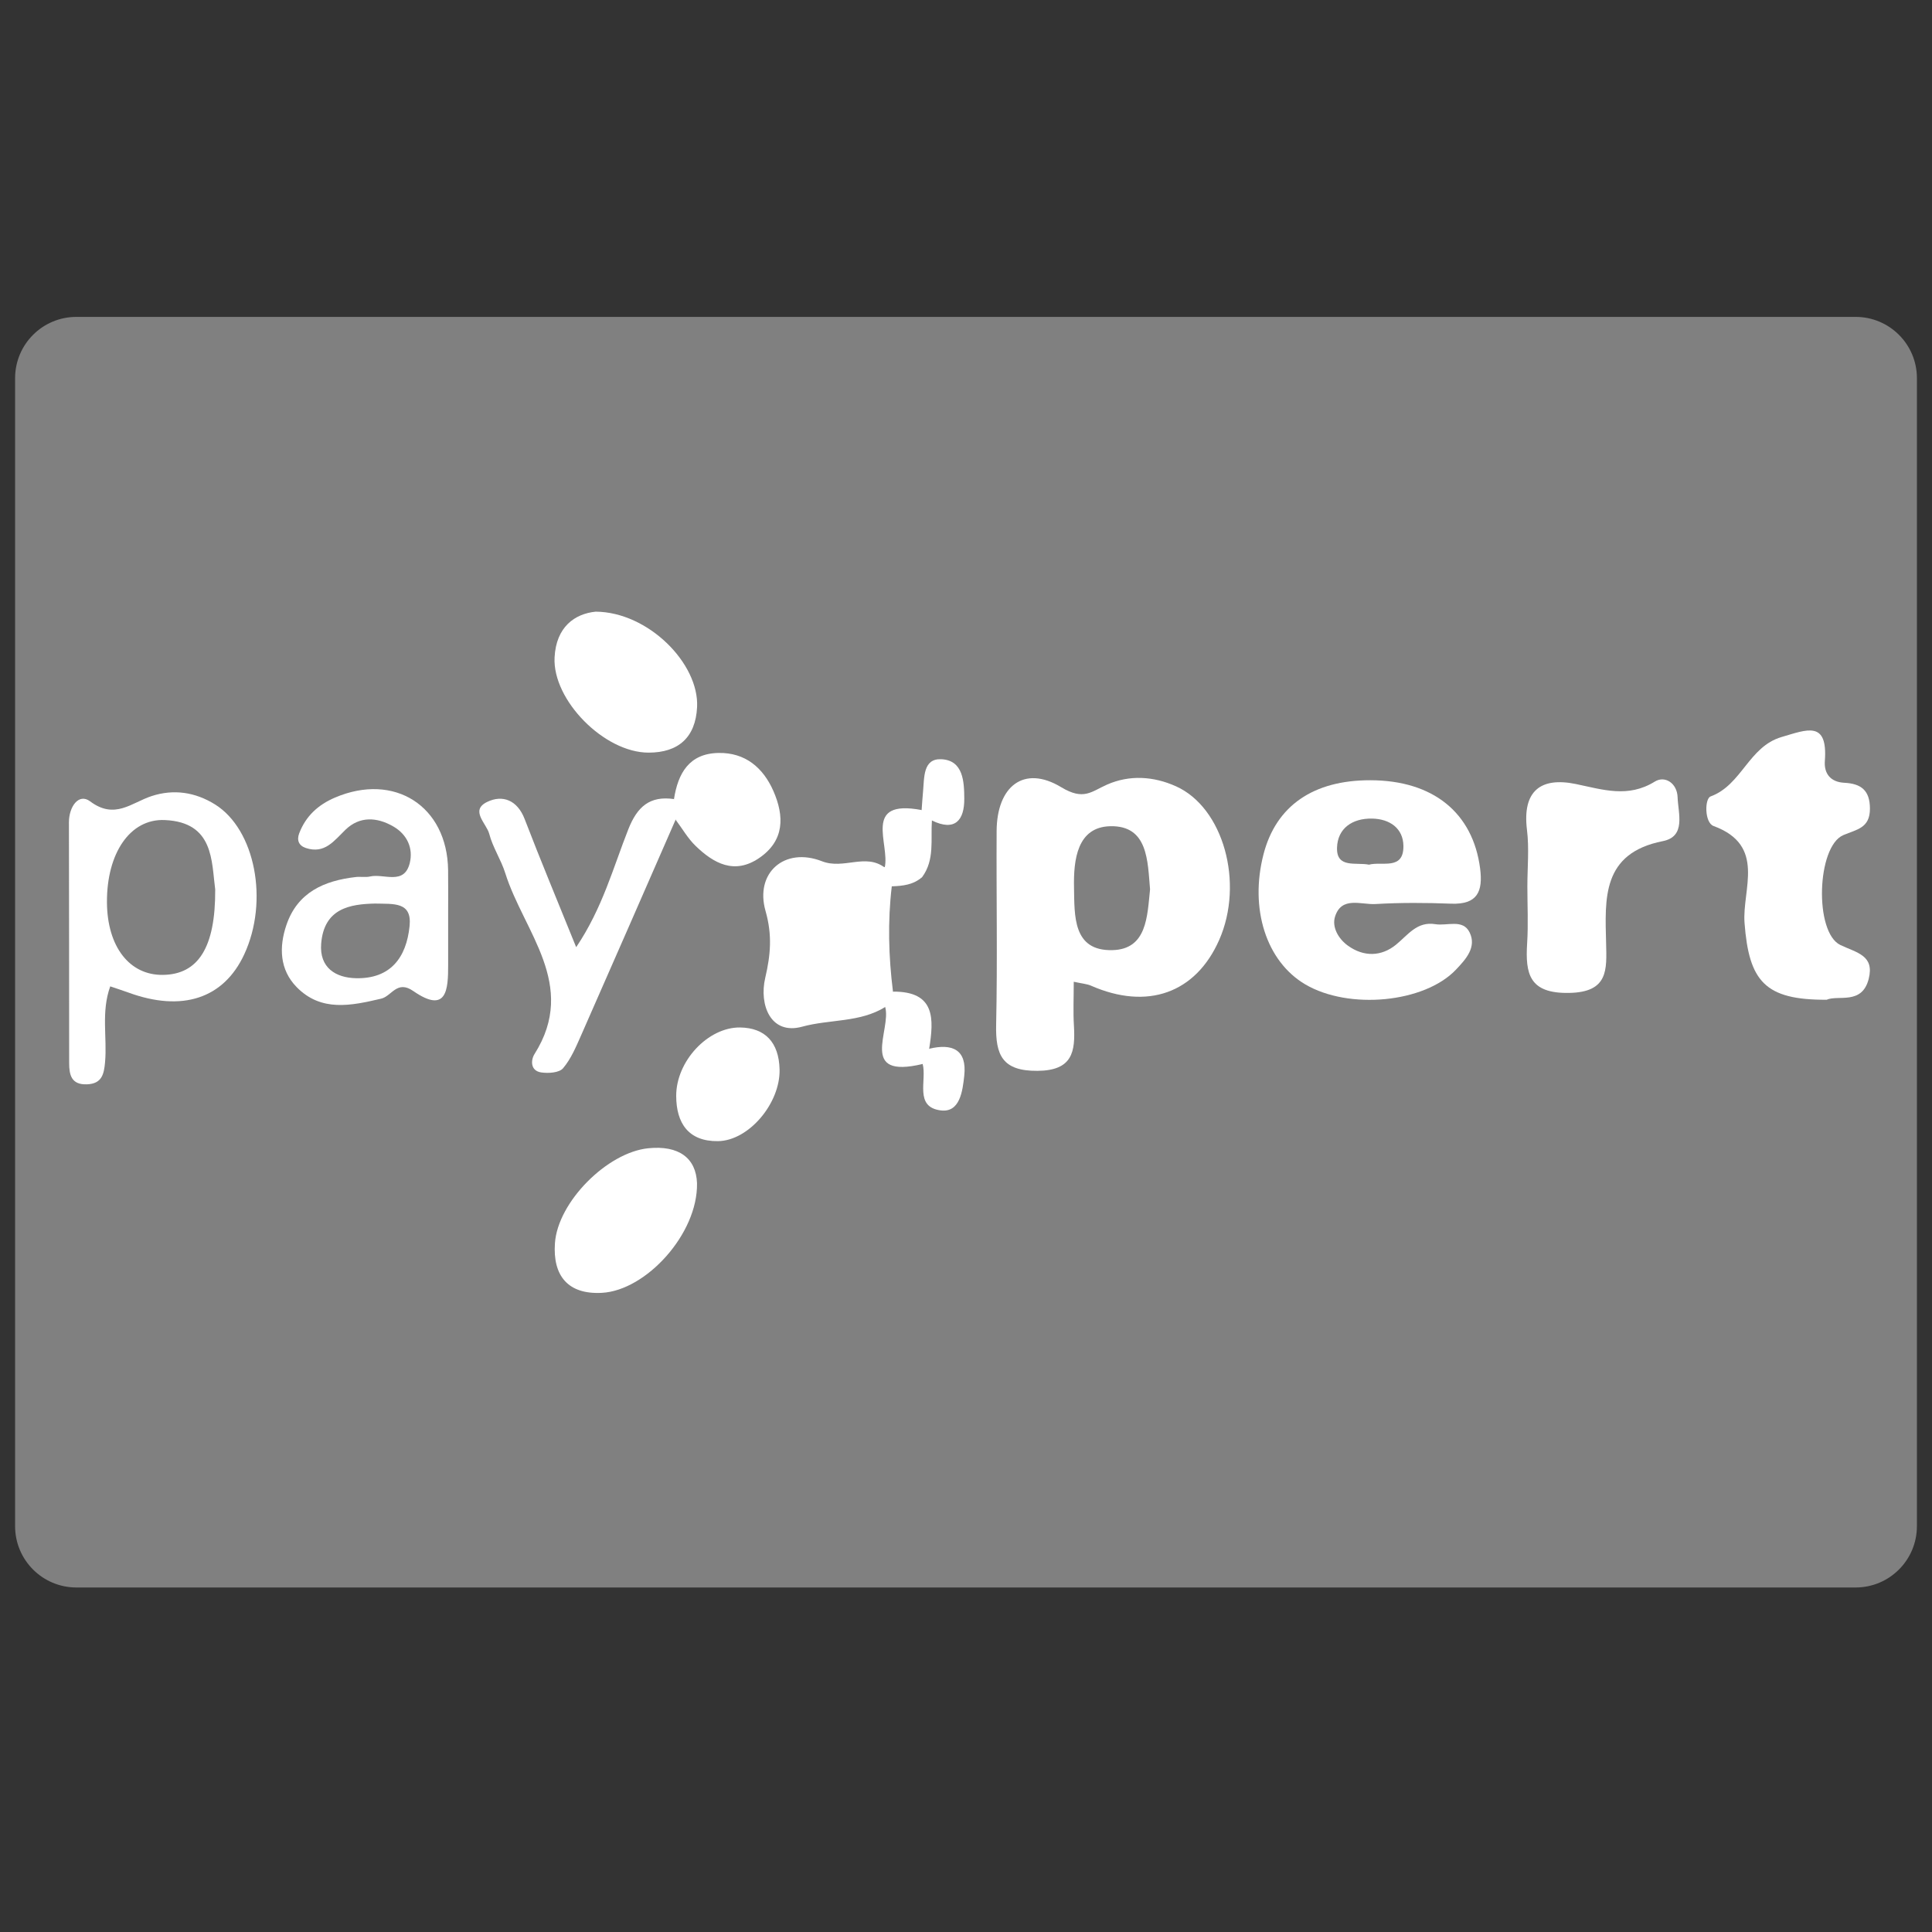 <?xml version="1.0" ?><!DOCTYPE svg  PUBLIC '-//W3C//DTD SVG 1.1//EN'  'http://www.w3.org/Graphics/SVG/1.1/DTD/svg11.dtd'><svg enable-background="new 0 0 128 128" height="128px" id="Layer_1" version="1.1" viewBox="0 0 128 128" width="128px" xml:space="preserve" xmlns="http://www.w3.org/2000/svg" xmlns:xlink="http://www.w3.org/1999/xlink"><rect x="0" y="0" width="128" height="128" fill="#333333" stroke="none"/><path d="M127,101.113c0,2.243-1.818,4.062-4.061,4.062H5.061c-2.242,0-4.061-1.818-4.061-4.062V25.056  c0-2.243,1.818-4.061,4.061-4.061h117.879c2.242,0,4.061,1.818,4.061,4.061V101.113z" fill="#808080"/><g><path clip-rule="evenodd" d="M121.021,66.236c-4.093,0.019-5.146-1.219-5.441-5.092   c-0.169-2.214,1.455-5.13-2.052-6.419c-0.603-0.22-0.599-1.812-0.196-1.959c2.068-0.759,2.517-3.295,4.7-3.936   c1.687-0.493,3.071-1.116,2.869,1.587c-0.063,0.847,0.39,1.398,1.282,1.443c1.108,0.056,1.705,0.488,1.705,1.72   c-0.002,1.284-0.858,1.366-1.761,1.747c-1.765,0.746-1.941,6.457-0.192,7.285c1.093,0.519,2.272,0.68,1.868,2.254   C123.358,66.6,121.772,65.899,121.021,66.236z" fill="#FFFFFF" fill-rule="evenodd"/><path clip-rule="evenodd" d="M101.192,58.733c0-1.253,0.126-2.52-0.026-3.753   c-0.318-2.582,0.911-3.516,3.236-3.037c1.792,0.37,3.455,0.939,5.234-0.161c0.667-0.415,1.477,0.103,1.509,1.033   c0.037,1.078,0.574,2.604-0.979,2.912c-4.05,0.803-3.832,3.794-3.757,6.776c0.041,1.737,0.162,3.237-2.457,3.28   c-2.646,0.047-2.9-1.273-2.775-3.292C101.257,61.243,101.192,59.985,101.192,58.733z" fill="#FFFFFF" fill-rule="evenodd"/><path clip-rule="evenodd" d="M59.083,58.722c-0.277,2.328-0.212,4.655,0.079,6.977   c0.184,0.521-0.081,0.812-0.517,1.018c-1.67,1.04-3.676,0.802-5.497,1.303c-2.083,0.573-2.868-1.435-2.45-3.23   c0.36-1.543,0.472-2.849,0.02-4.438c-0.718-2.521,1.256-4.26,3.739-3.292c1.44,0.563,2.877-0.549,4.158,0.418   c0.1,0.069,0.201,0.138,0.301,0.207C59.138,58.003,59.189,58.35,59.083,58.722z" fill="#FFFFFF" fill-rule="evenodd"/><path clip-rule="evenodd" d="M44.761,54.306c-2.088,4.771-4.169,9.547-6.272,14.312   c-0.333,0.753-0.666,1.546-1.188,2.16c-0.253,0.295-0.967,0.343-1.439,0.274c-0.734-0.105-0.702-0.82-0.445-1.226   c2.888-4.579-0.721-8.087-1.942-11.979c-0.28-0.893-0.83-1.704-1.062-2.603c-0.177-0.684-1.297-1.553-0.136-2.115   c1.014-0.491,1.999-0.127,2.484,1.139c1.045,2.72,2.169,5.41,3.412,8.485c1.745-2.586,2.454-5.283,3.458-7.819   c0.591-1.494,1.422-2.224,3.023-1.994C45.095,53.365,45.095,53.823,44.761,54.306z" fill="#FFFFFF" fill-rule="evenodd"/><path clip-rule="evenodd" d="M46.179,78.393c0.062,3.348-3.374,7.104-6.302,7.261   c-2.261,0.121-3.261-1.144-3.111-3.29c0.189-2.731,3.461-6.01,6.175-6.288C44.976,75.865,46.121,76.729,46.179,78.393z" fill="#FFFFFF" fill-rule="evenodd"/><path clip-rule="evenodd" d="M39.465,40.524c3.488,0.025,6.86,3.441,6.719,6.32   c-0.099,2.015-1.24,3.019-3.21,3.02c-2.945,0.003-6.376-3.486-6.232-6.309C36.846,41.524,38.087,40.663,39.465,40.524z" fill="#FFFFFF" fill-rule="evenodd"/><path clip-rule="evenodd" d="M44.761,54.306c-0.036-0.455-0.072-0.908-0.108-1.364   c0.267-1.709,1-3.02,2.946-3.057c1.775-0.035,2.961,0.978,3.638,2.516c0.729,1.663,0.756,3.296-0.951,4.453   c-1.628,1.102-2.996,0.354-4.198-0.808C45.569,55.545,45.199,54.891,44.761,54.306z" fill="#FFFFFF" fill-rule="evenodd"/><path clip-rule="evenodd" d="M51.649,70.854c0.053,2.229-2.033,4.724-4.081,4.75   c-1.951,0.024-2.761-1.185-2.768-2.99c-0.008-2.32,2.119-4.565,4.229-4.541C50.694,68.094,51.606,69.063,51.649,70.854z" fill="#FFFFFF" fill-rule="evenodd"/><path clip-rule="evenodd" d="M58.645,66.716c0.172-0.34,0.345-0.679,0.517-1.018   c2.825-0.023,2.711,1.816,2.399,3.784c0.052,0.42-0.084,0.761-0.431,1.009C56.826,71.521,59.081,68.233,58.645,66.716z" fill="#FFFFFF" fill-rule="evenodd"/><path clip-rule="evenodd" d="M61.741,54.359c-0.088,1.272,0.195,2.606-0.645,3.749   c-1.064,0.586-1.899,0.316-2.541-0.679l0.06,0.049c0.359-1.563-1.516-4.558,2.444-3.81C61.668,53.522,61.886,53.761,61.741,54.359z   " fill="#FFFFFF" fill-rule="evenodd"/><path clip-rule="evenodd" d="M61.741,54.359c-0.228-0.231-0.455-0.46-0.681-0.691   c0.031-0.413,0.056-0.824,0.095-1.233c0.085-0.907-0.012-2.188,1.205-2.134c1.47,0.063,1.52,1.509,1.526,2.619   C63.895,54.325,63.284,55.113,61.741,54.359z" fill="#FFFFFF" fill-rule="evenodd"/><path clip-rule="evenodd" d="M61.13,70.491c0.144-0.336,0.288-0.673,0.432-1.009   c1.518-0.363,2.515,0.04,2.322,1.793c-0.109,1.004-0.284,2.458-1.561,2.292C60.558,73.338,61.416,71.584,61.13,70.491z" fill="#FFFFFF" fill-rule="evenodd"/><path clip-rule="evenodd" d="M58.555,57.428c0.808,0.375,1.571,0.911,2.541,0.679   c-0.577,0.514-1.287,0.591-2.013,0.614C58.907,58.29,58.731,57.859,58.555,57.428z" fill="#FFFFFF" fill-rule="evenodd"/><g><g><path clip-rule="evenodd" d="M77.907,52.092c-1.485-0.665-3.073-0.766-4.564-0.109     c-1.035,0.456-1.542,1.074-3.033,0.172c-2.486-1.501-4.266-0.052-4.281,2.904c-0.023,4.277,0.06,8.556-0.032,12.832     c-0.045,2.014,0.411,3.076,2.746,3.055c2.321-0.021,2.509-1.269,2.406-3.013c-0.054-0.922-0.01-1.85-0.01-2.889     c0.561,0.123,0.874,0.142,1.144,0.26c3.729,1.638,6.937,0.498,8.493-3.033C82.439,58.495,81.052,53.5,77.907,52.092z      M73.693,62.949c-2.629,0.06-2.5-2.287-2.537-4.15c-0.037-1.836,0.208-4.01,2.404-4.06c2.505-0.055,2.472,2.305,2.634,4.185     C76.008,60.696,75.997,62.898,73.693,62.949z" fill="#FFFFFF" fill-rule="evenodd"/></g></g><g><g><path clip-rule="evenodd" d="M91.127,59.895c1.663-0.098,3.339-0.089,5.006-0.024     c1.748,0.068,2.128-0.799,1.927-2.343c-0.481-3.683-3.114-5.829-7.272-5.835c-3.779-0.008-6.243,1.695-7.074,4.893     c-0.939,3.617,0.178,7.107,2.762,8.631c2.891,1.701,7.894,1.226,9.983-0.973c0.65-0.685,1.389-1.486,0.905-2.472     c-0.443-0.903-1.484-0.415-2.264-0.542c-1.225-0.201-1.813,0.711-2.615,1.362c-0.963,0.782-2.127,0.822-3.184,0.059     c-0.634-0.456-1.062-1.229-0.856-1.906C88.868,59.354,90.182,59.95,91.127,59.895z M90.9,54.233c1.18,0.02,2.068,0.65,2.08,1.815     c0.018,1.633-1.427,1.006-2.282,1.239c-0.853-0.173-2.155,0.261-2.117-1.117C88.614,54.885,89.591,54.209,90.9,54.233z" fill="#FFFFFF" fill-rule="evenodd"/></g></g><g><g><path clip-rule="evenodd" d="M14.242,53.293c-1.308-0.812-2.736-1.029-4.199-0.55     c-1.33,0.435-2.437,1.577-4.073,0.348c-0.76-0.57-1.406,0.369-1.403,1.392c0.017,5.314,0.006,10.628,0.015,15.941     c0.001,0.779,0.135,1.455,1.181,1.415c0.997-0.037,1.127-0.686,1.198-1.47c0.145-1.64-0.27-3.319,0.342-5.02     c0.433,0.147,0.822,0.272,1.205,0.411c3.562,1.303,6.309,0.399,7.67-2.523C17.825,59.701,16.909,54.954,14.242,53.293z      M10.799,64.589c-2.225,0.033-3.696-1.874-3.713-4.808c-0.019-3.247,1.528-5.548,3.823-5.451     c3.274,0.139,3.098,2.734,3.349,4.599C14.28,62.792,13.124,64.555,10.799,64.589z" fill="#FFFFFF" fill-rule="evenodd"/></g></g><g><g><path clip-rule="evenodd" d="M29.688,57.645c-0.055-4.243-3.564-6.485-7.5-4.801     c-1.11,0.475-1.933,1.227-2.365,2.367c-0.172,0.452-0.032,0.815,0.443,0.972c1.247,0.41,1.86-0.472,2.62-1.208     c0.941-0.912,2.09-0.848,3.18-0.215c0.915,0.531,1.319,1.445,1.083,2.413c-0.368,1.505-1.718,0.684-2.631,0.897     c-0.298,0.07-0.627-0.001-0.938,0.035c-2.1,0.238-3.869,1.012-4.604,3.178c-0.496,1.458-0.456,2.958,0.68,4.117     c1.626,1.66,3.617,1.227,5.596,0.764c0.698-0.161,1.047-1.256,2.125-0.508c2.231,1.547,2.319-0.104,2.314-1.733     c-0.003-1.151-0.001-2.301,0-3.451C29.69,59.528,29.701,58.587,29.688,57.645z M23.596,64.809     c-1.356-0.026-2.442-0.694-2.318-2.284c0.184-2.356,1.926-2.625,3.565-2.662c1.25,0.033,2.455-0.13,2.294,1.483     C26.925,63.461,25.856,64.854,23.596,64.809z" fill="#FFFFFF" fill-rule="evenodd"/></g></g></g></svg>